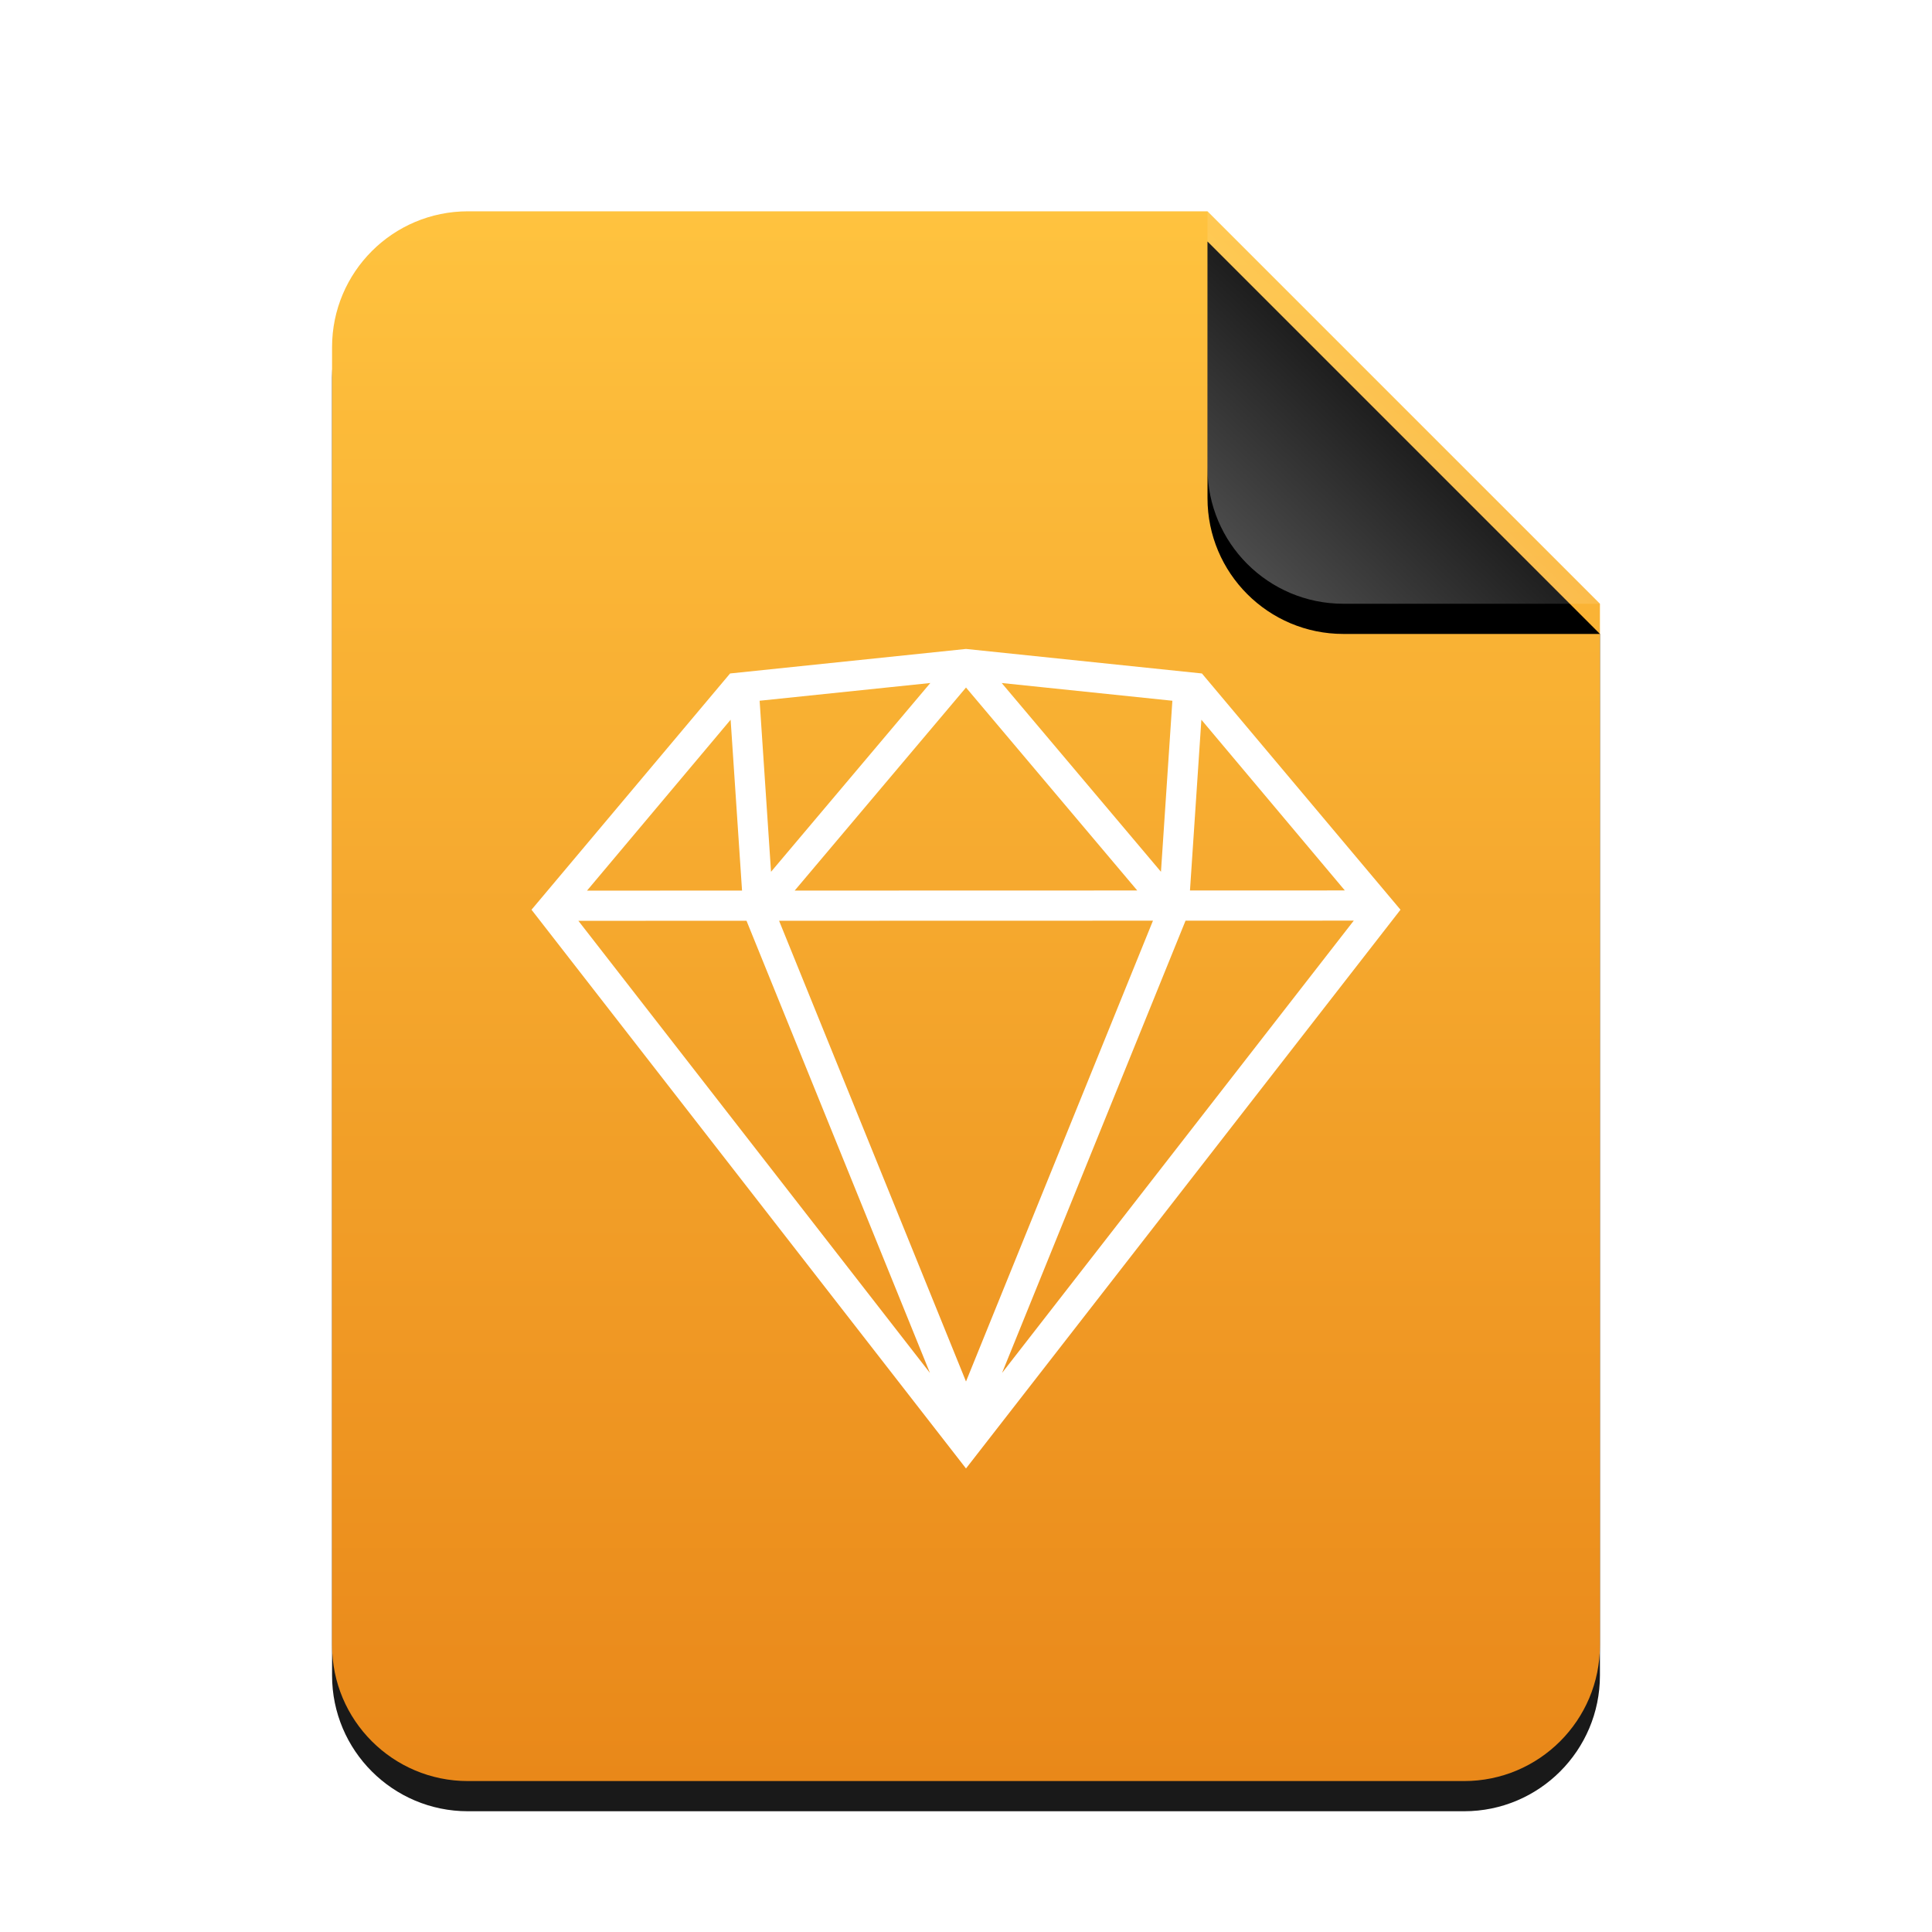 <svg xmlns="http://www.w3.org/2000/svg" xmlns:xlink="http://www.w3.org/1999/xlink" width="128" height="128" viewBox="0 0 128 128">
  <defs>
    <linearGradient id="application-x-sketch-c" x1="50%" x2="50%" y1="0%" y2="99.372%">
      <stop offset="0%" stop-color="#FFBC2A"/>
      <stop offset="100%" stop-color="#E77B00"/>
    </linearGradient>
    <path id="application-x-sketch-b" d="M58,0 L84,26 L84,95 C84,99.971 79.971,104 75,104 L9,104 C4.029,104 6.08718376e-16,99.971 0,95 L0,9 C-6.08718376e-16,4.029 4.029,9.13077564e-16 9,0 L58,0 Z"/>
    <filter id="application-x-sketch-a" width="127.4%" height="122.1%" x="-13.7%" y="-9.1%" filterUnits="objectBoundingBox">
      <feOffset dy="2" in="SourceAlpha" result="shadowOffsetOuter1"/>
      <feGaussianBlur in="shadowOffsetOuter1" result="shadowBlurOuter1" stdDeviation="3.5"/>
      <feColorMatrix in="shadowBlurOuter1" values="0 0 0 0 0.875   0 0 0 0 0.498   0 0 0 0 0.059  0 0 0 0.5 0"/>
    </filter>
    <linearGradient id="application-x-sketch-f" x1="50%" x2="10.489%" y1="50%" y2="91.194%">
      <stop offset="0%" stop-color="#FFF" stop-opacity=".1"/>
      <stop offset="100%" stop-color="#FFF" stop-opacity=".3"/>
    </linearGradient>
    <path id="application-x-sketch-e" d="M58,0 L84,26 L67,26 C62.029,26 58,21.971 58,17 L58,0 Z"/>
    <filter id="application-x-sketch-d" width="142.3%" height="142.3%" x="-21.2%" y="-13.5%" filterUnits="objectBoundingBox">
      <feOffset dy="2" in="SourceAlpha" result="shadowOffsetOuter1"/>
      <feGaussianBlur in="shadowOffsetOuter1" result="shadowBlurOuter1" stdDeviation="1.5"/>
      <feComposite in="shadowBlurOuter1" in2="SourceAlpha" operator="out" result="shadowBlurOuter1"/>
      <feColorMatrix in="shadowBlurOuter1" values="0 0 0 0 0   0 0 0 0 0   0 0 0 0 0  0 0 0 0.05 0"/>
    </filter>
  </defs>
  <g fill="none" fill-rule="evenodd">
    <g transform="translate(22 14)">
      <g opacity=".9">
        <use fill="#000" filter="url(#application-x-sketch-a)" xlink:href="#application-x-sketch-b"/>
        <use fill="url(#application-x-sketch-c)" xlink:href="#application-x-sketch-b"/>
      </g>
      <use fill="#000" filter="url(#application-x-sketch-d)" xlink:href="#application-x-sketch-e"/>
      <use fill="url(#application-x-sketch-f)" xlink:href="#application-x-sketch-e"/>
    </g>
    <path fill="#FFF" d="M61.636,45.251 L50.327,46.426 L51.083,57.758 L61.636,45.251 Z M66.364,45.251 L76.917,57.758 L77.673,46.426 L66.364,45.251 Z M75.346,58.997 L64,45.551 L52.65,59.003 L75.346,58.997 Z M63.886,43.006 C63.892,43.006 63.899,43.005 63.906,43.004 L64,42.995 L64.094,43.004 C64.101,43.005 64.108,43.006 64.114,43.006 L79.63,44.619 L92.786,60.272 L64,97.29 L35.214,60.272 L48.37,44.619 L63.886,43.006 Z M48.406,47.683 L38.891,59.006 L49.162,59.003 L48.406,47.683 Z M79.594,47.683 L78.839,58.997 L89.099,58.994 L79.594,47.683 Z M66.389,90.96 L89.691,60.994 L78.545,60.997 L66.389,90.96 Z M61.611,90.96 L49.458,61.003 L38.319,61.006 L61.611,90.96 Z M51.616,61.003 L64,91.528 L76.387,60.997 L51.616,61.003 Z"/>
  </g>
</svg>
